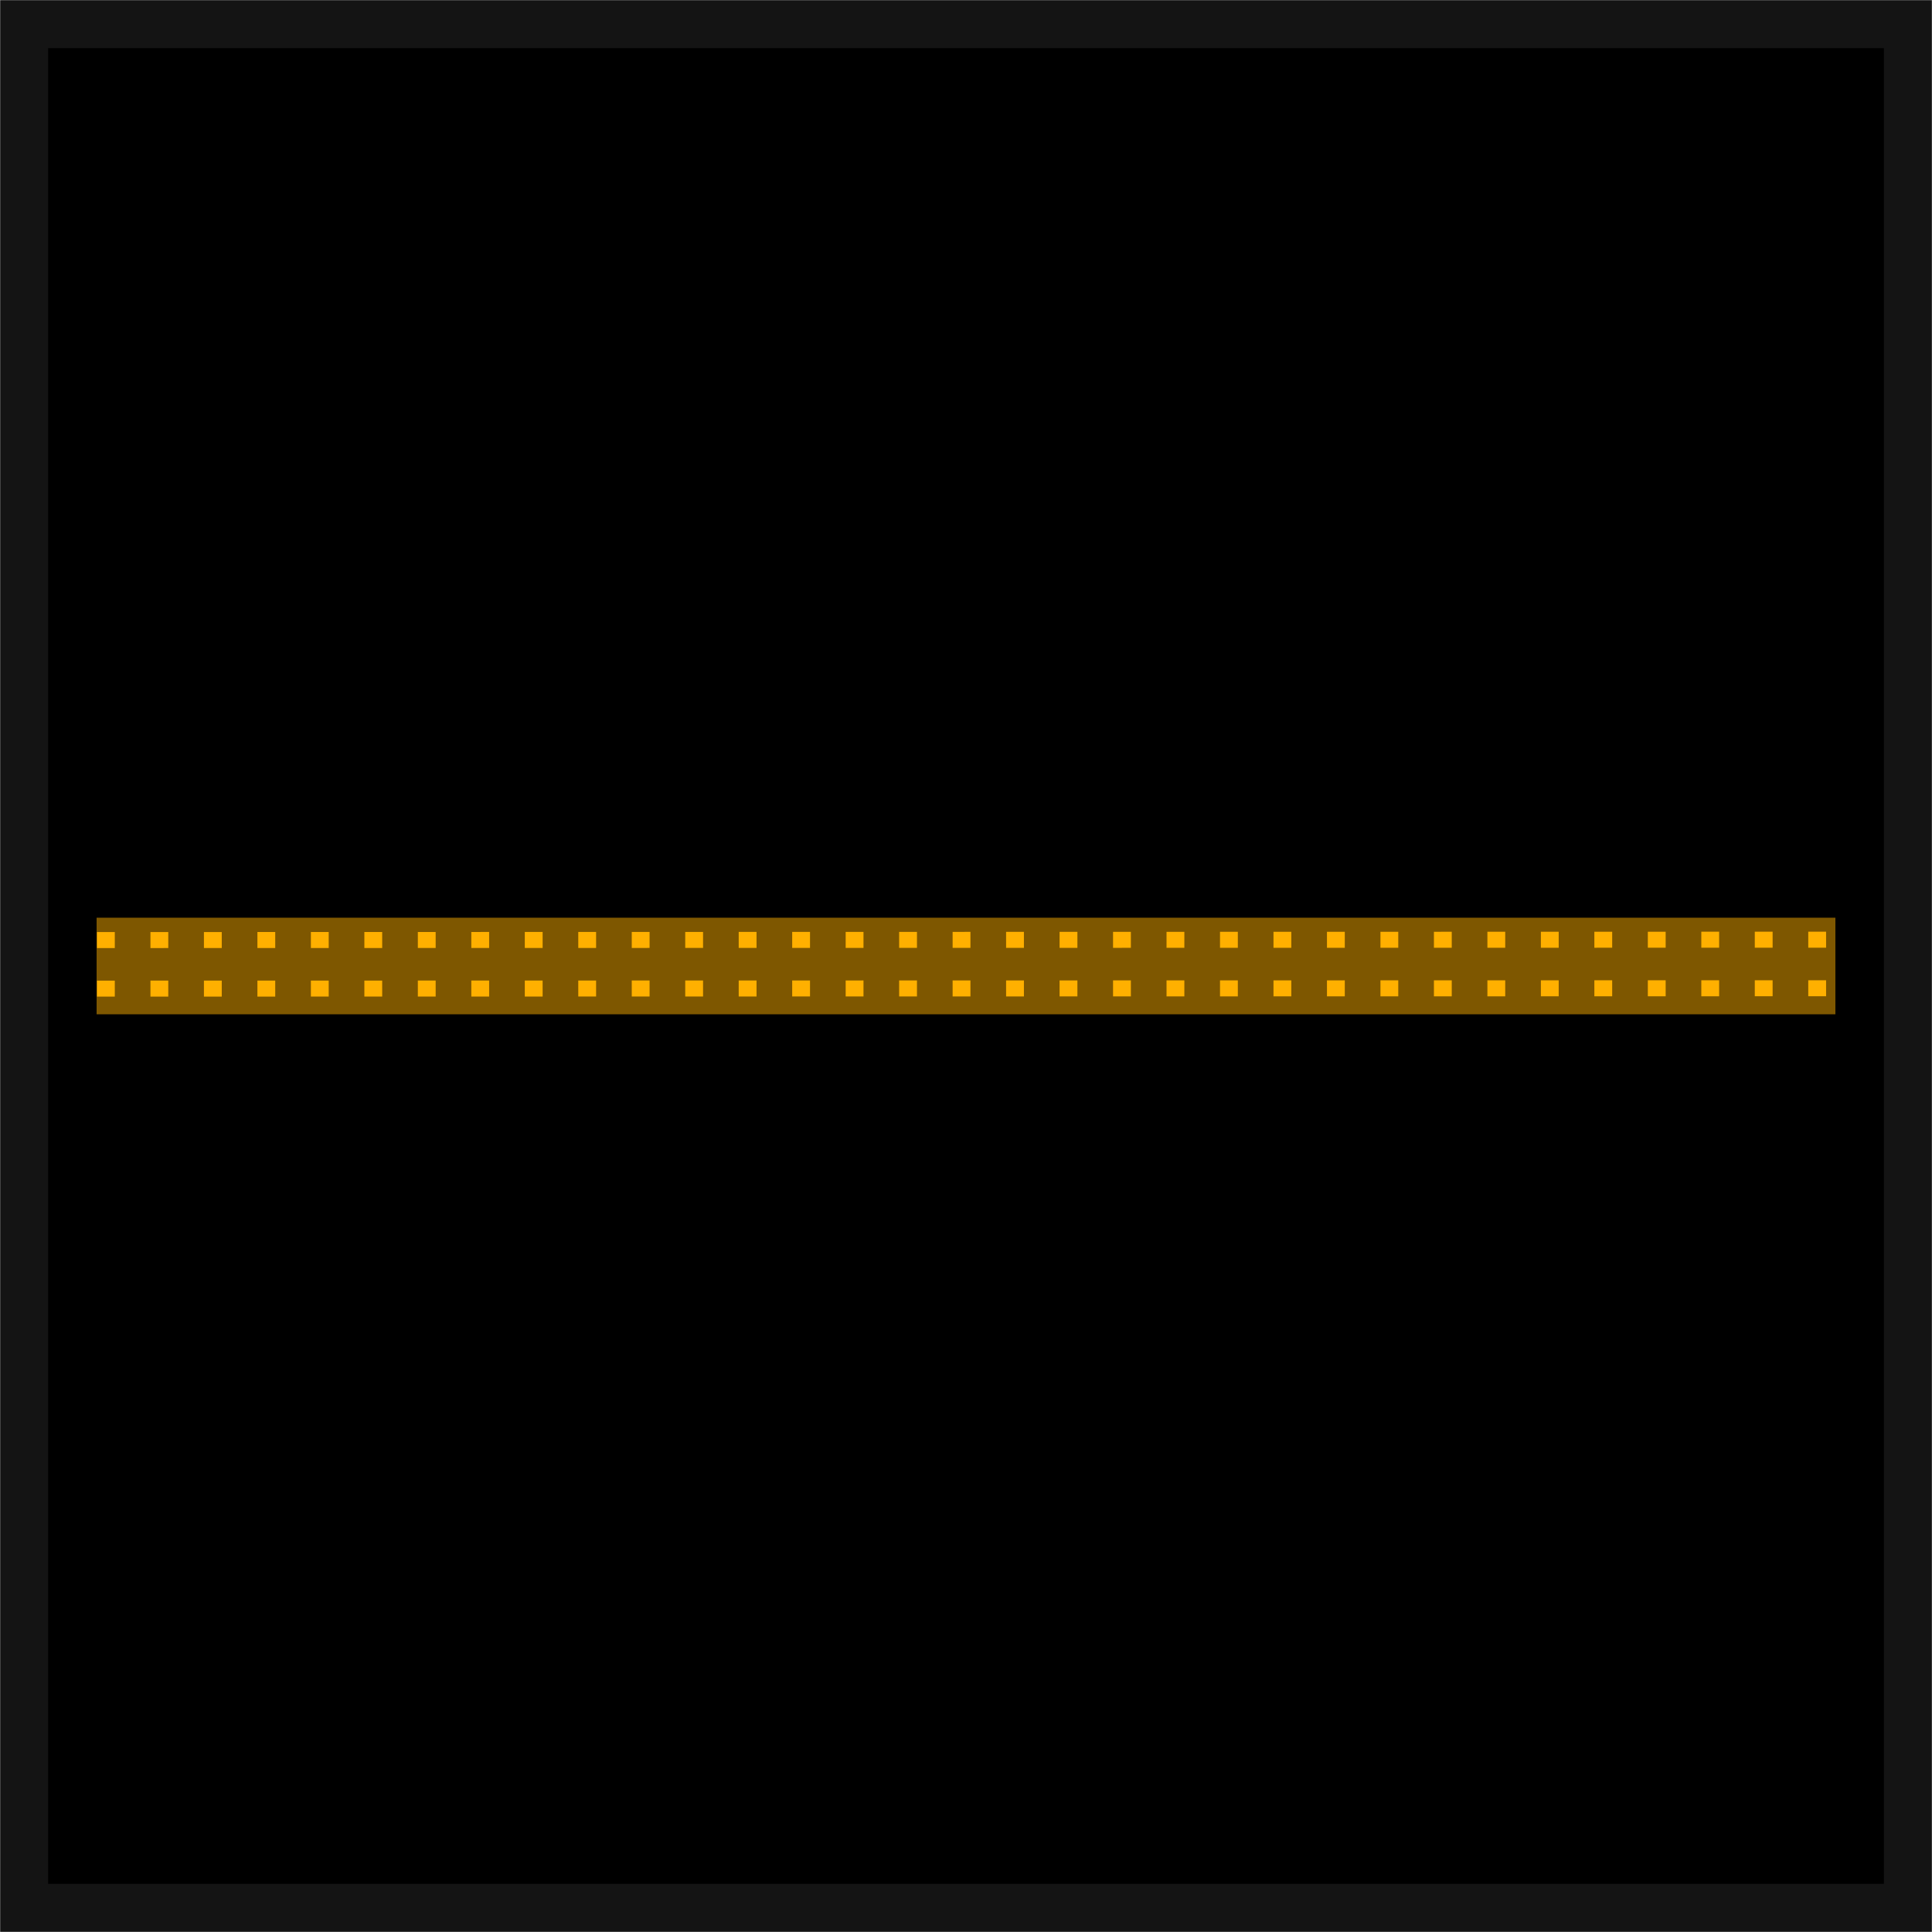 <?xml version="1.0" encoding="UTF-8"?>
<svg xmlns="http://www.w3.org/2000/svg" xmlns:xlink="http://www.w3.org/1999/xlink" width="20" height="20" viewBox="0 0 20 20">
<path fill-rule="evenodd" fill="rgb(0%, 0%, 0%)" fill-opacity="1" stroke-width="4.968" stroke-linecap="butt" stroke-linejoin="miter" stroke="rgb(7.843%, 7.843%, 7.843%)" stroke-opacity="1" stroke-miterlimit="4" d="M 63.551 3.77 L 258.553 3.77 L 258.553 198.77 L 63.551 198.77 Z M 63.551 3.77 " transform="matrix(0.1, 0, 0, 0.1, -6.105, -0.127)"/>
<path fill="none" stroke-width="1.883" stroke-linecap="butt" stroke-linejoin="bevel" stroke="rgb(100%, 68.627%, 0%)" stroke-opacity="1" stroke-dasharray="1.883 3.766" stroke-miterlimit="4" d="M 68.611 97.323 L 252.399 97.279 " transform="matrix(0.098, 0, 0, 0.088, -5.72, 1.167)"/>
<path fill="none" stroke-width="1.883" stroke-linecap="butt" stroke-linejoin="bevel" stroke="rgb(100%, 68.627%, 0%)" stroke-opacity="1" stroke-dasharray="1.883 3.766" stroke-miterlimit="4" d="M 68.611 103.036 L 252.399 102.992 " transform="matrix(0.098, 0, 0, 0.088, -5.72, 1.167)"/>
<path fill-rule="evenodd" fill="rgb(100%, 68.627%, 0%)" fill-opacity="0.496" d="M 1 9.5 L 19 9.5 L 19 10.5 L 1 10.5 Z M 1 9.5 "/>
</svg>
